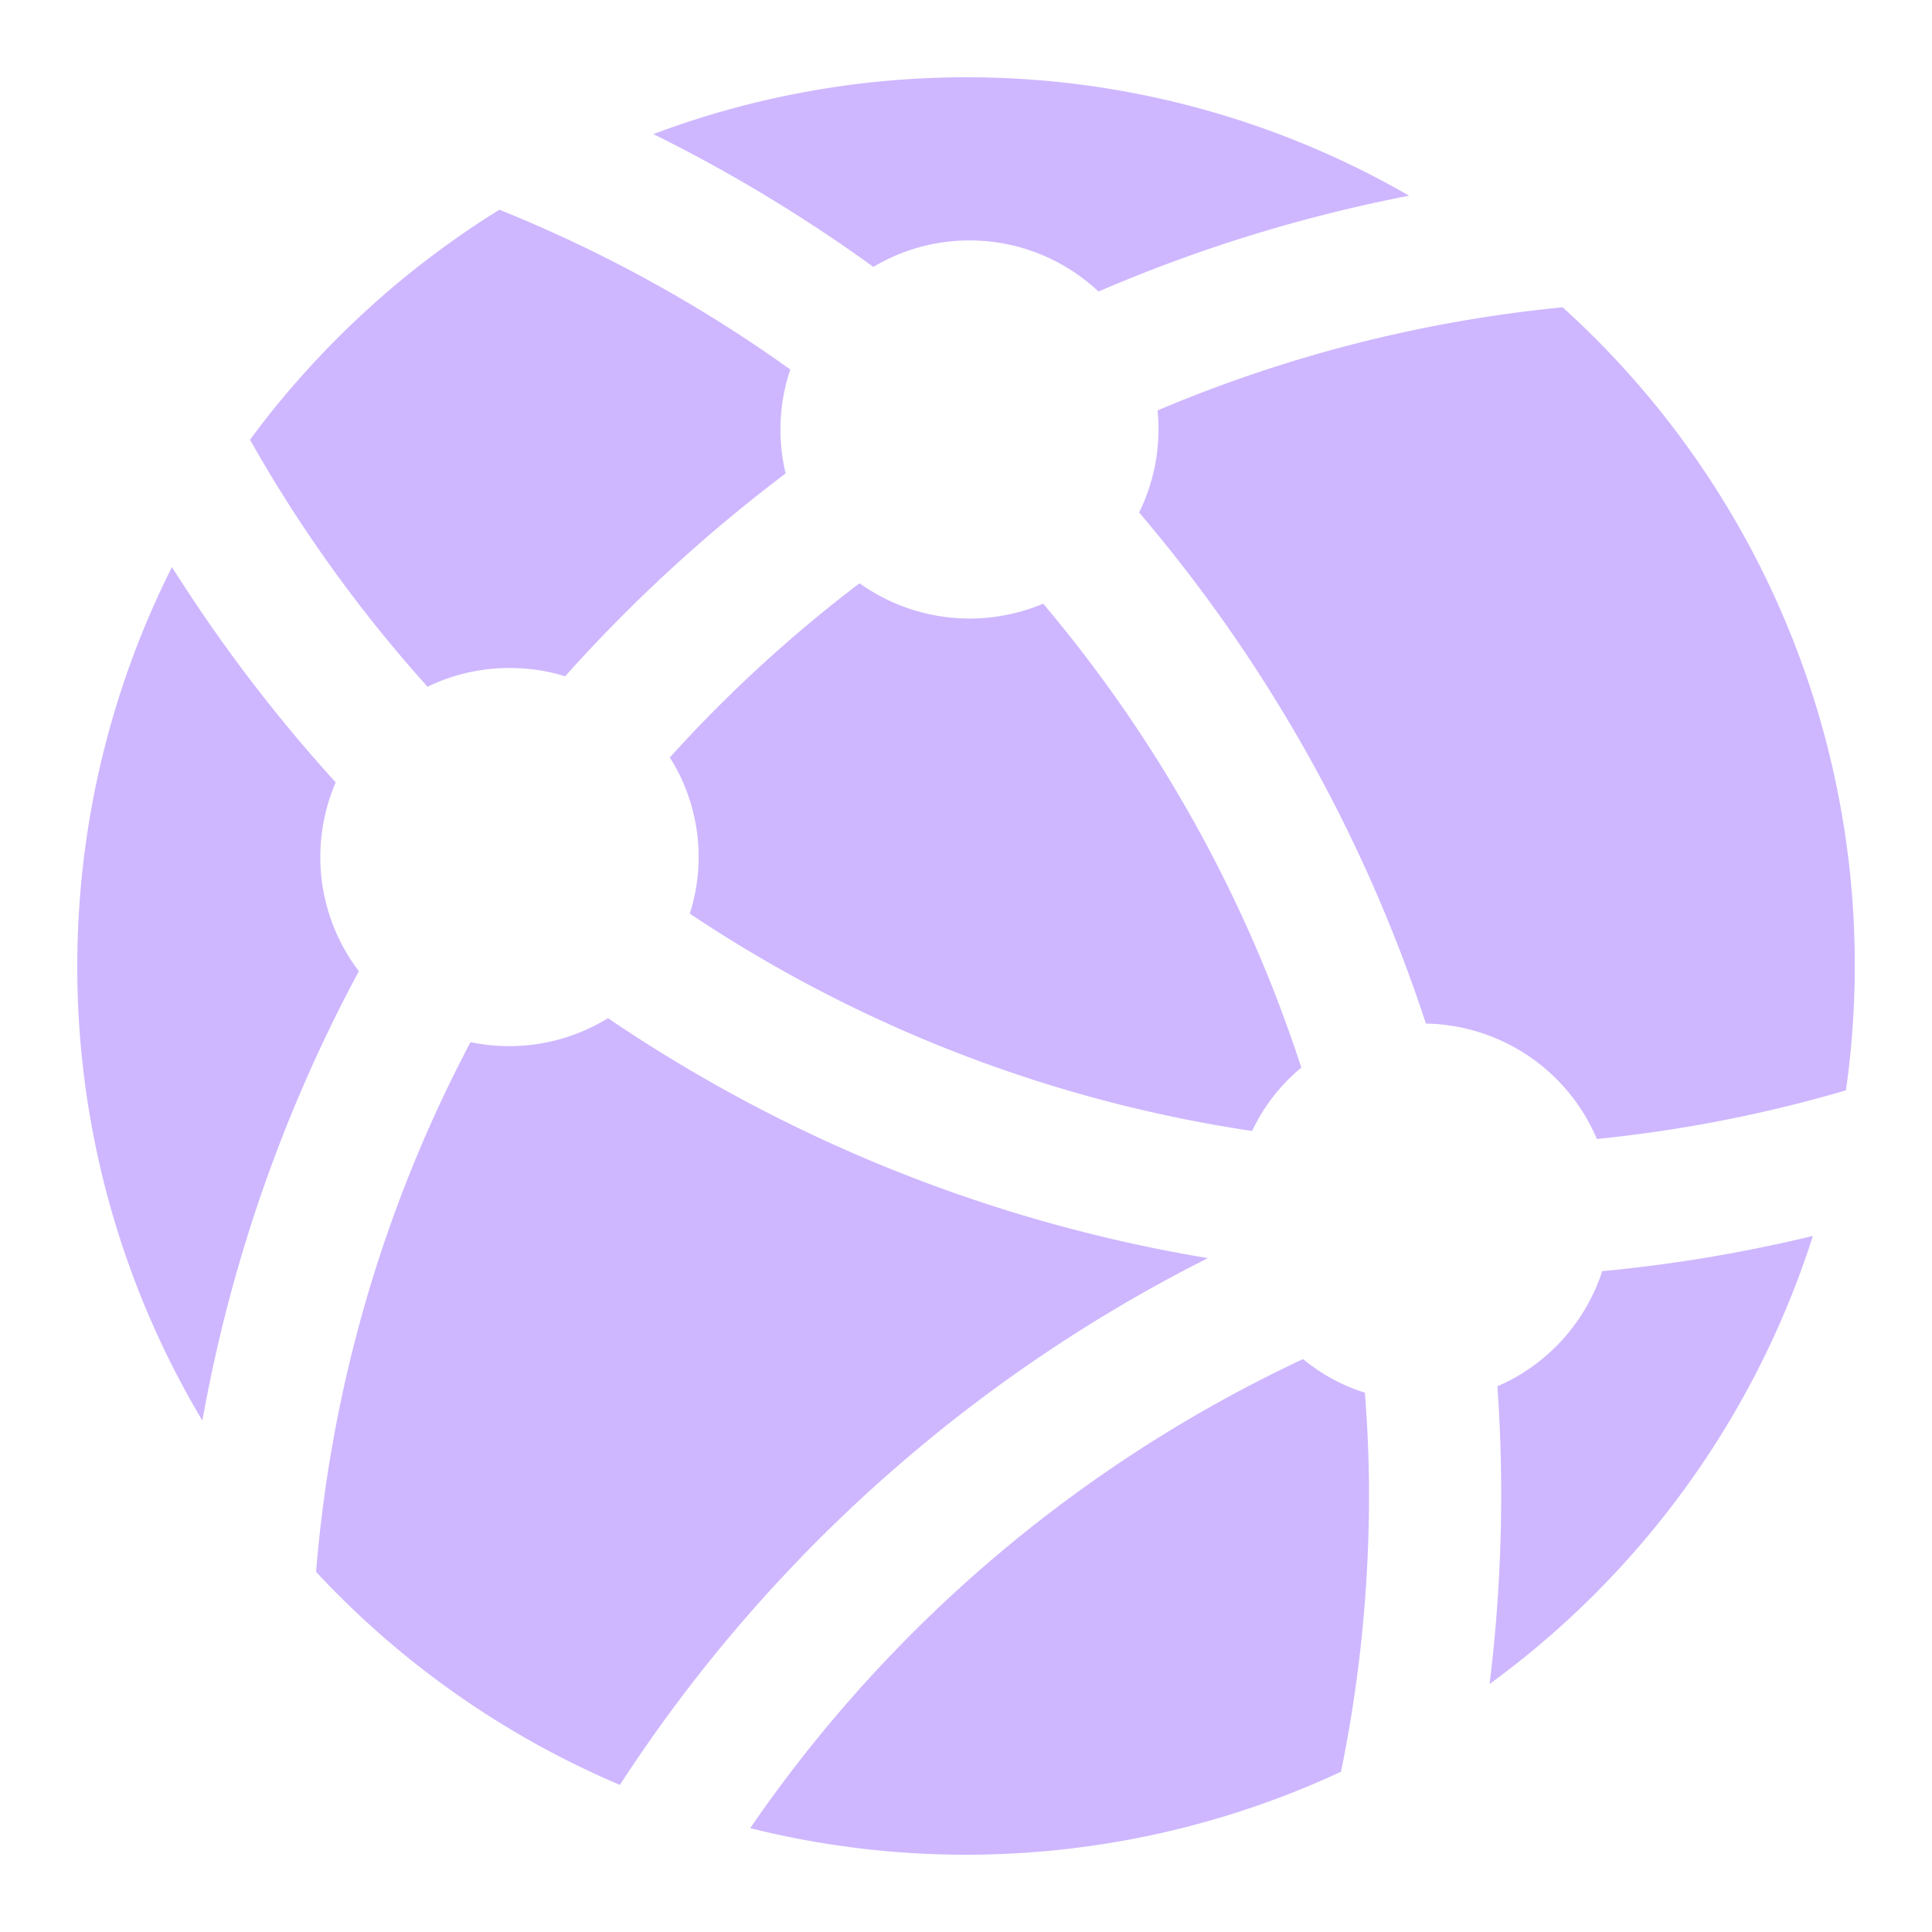 <svg xmlns="http://www.w3.org/2000/svg" width="1em" height="1em" viewBox="0 0 20 20"><path fill="#CEB7FF" d="M5.274 6.915q.301 0 .576.086a16 16 0 0 1 2.283-2.1a1.95 1.95 0 0 1 .048-1.076A14.4 14.4 0 0 0 5.17 2.171a9.3 9.3 0 0 0-2.582 2.381c.519.92 1.136 1.777 1.838 2.557c.256-.124.543-.194.848-.194M3.316 8.872c0-.275.058-.537.159-.773A16 16 0 0 1 1.78 5.87a9.2 9.2 0 0 0-.98 4.131a9.16 9.16 0 0 0 1.295 4.705a15.6 15.6 0 0 1 1.62-4.652a1.95 1.95 0 0 1-.399-1.182m6.72-6.383c.517 0 .985.201 1.336.529a15.6 15.6 0 0 1 3.215-.992A9.15 9.15 0 0 0 10 .8a9.2 9.2 0 0 0-3.236.588a16 16 0 0 1 2.277 1.375c.292-.174.631-.274.995-.274m2.926 9.219a1.9 1.9 0 0 1 .509-.656a14.3 14.3 0 0 0-2.672-4.803a1.96 1.96 0 0 1-1.901-.211a14.3 14.3 0 0 0-1.964 1.803a1.93 1.93 0 0 1 .207 1.617a14.25 14.25 0 0 0 5.821 2.25m2.539 2.643a16 16 0 0 1-.081 3.082a9.2 9.2 0 0 0 3.347-4.639a15.4 15.4 0 0 1-2.181.365a1.96 1.96 0 0 1-1.085 1.192m-2.997-1.327a15.6 15.6 0 0 1-6.21-2.484a1.95 1.95 0 0 1-1.423.248a14.2 14.2 0 0 0-1.599 5.484a9.2 9.2 0 0 0 3.145 2.205a15.66 15.66 0 0 1 6.087-5.453m3.672-9.843a14.3 14.3 0 0 0-4.193 1.068a1.95 1.95 0 0 1-.191 1.056a15.7 15.7 0 0 1 2.969 5.291a1.96 1.96 0 0 1 1.77 1.195c.886-.09 1.748-.26 2.578-.504a9.18 9.18 0 0 0-2.933-8.106m-2.687 10.888a14.3 14.3 0 0 0-5.723 4.856A9.2 9.2 0 0 0 10 19.2a9.2 9.2 0 0 0 3.882-.859c.19-.928.29-1.887.29-2.869q-.001-.533-.043-1.055a1.9 1.9 0 0 1-.64-.348"/></svg>